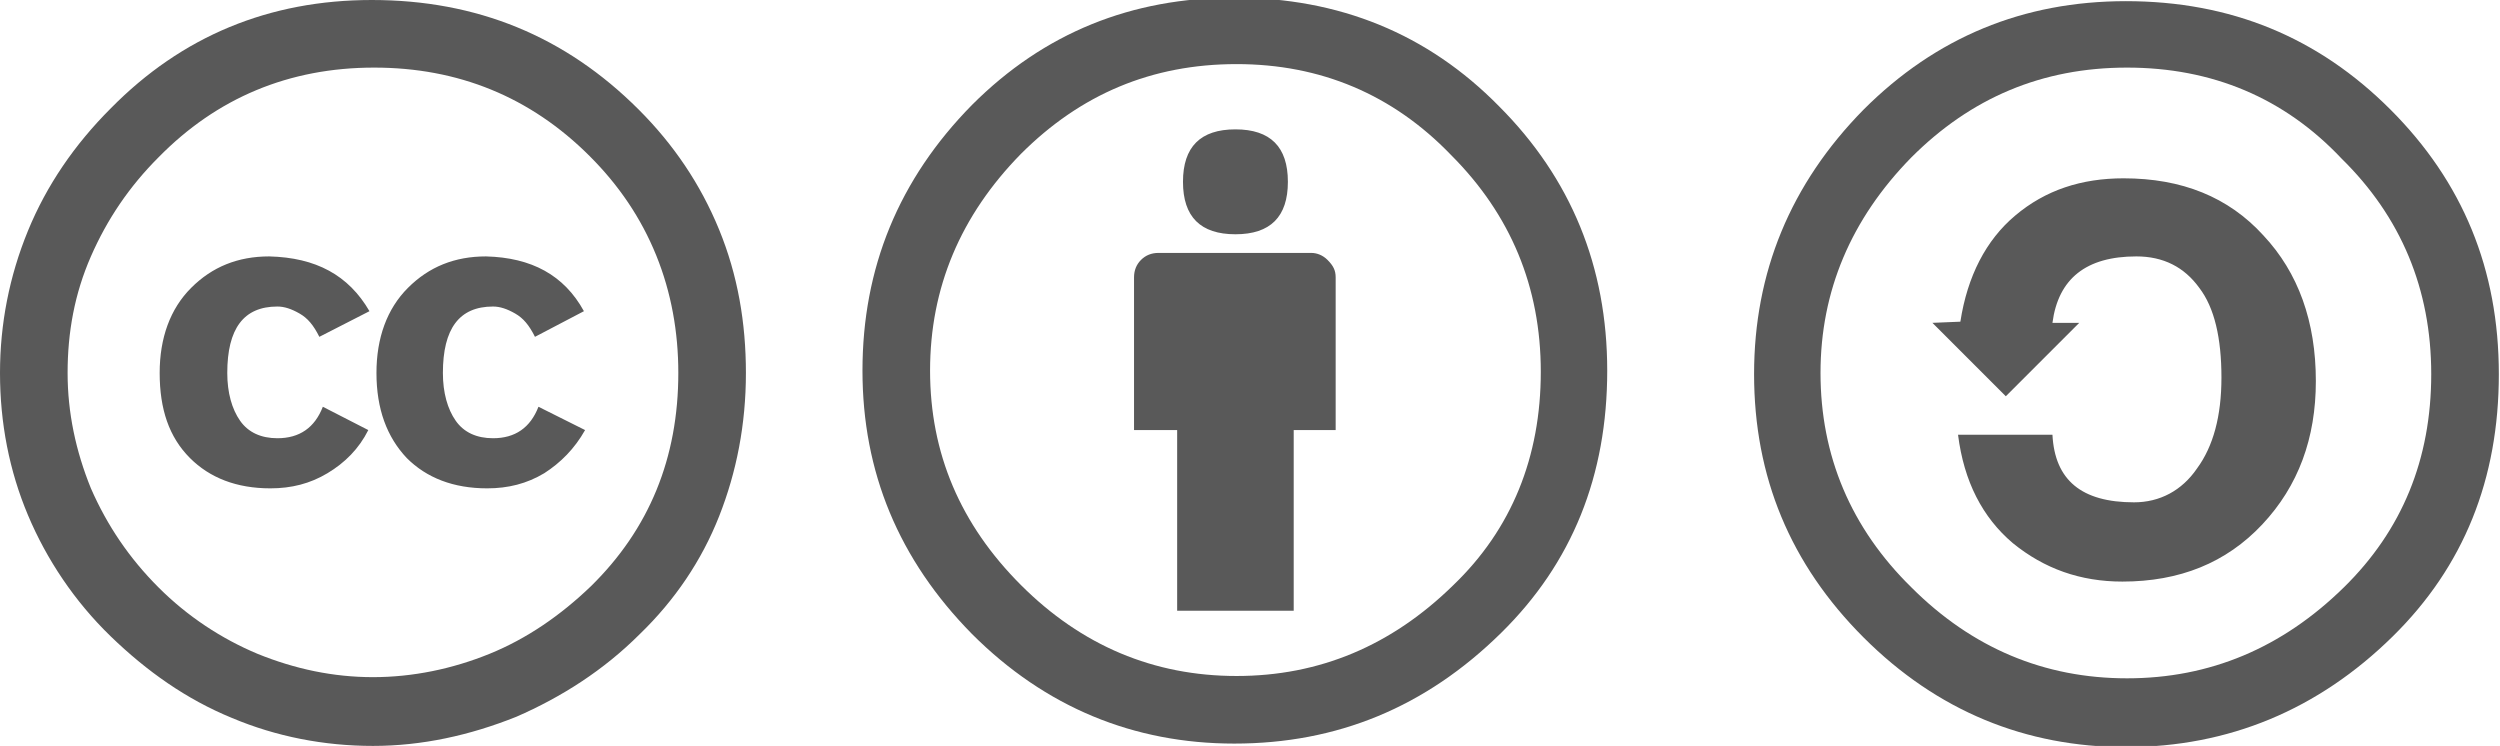<?xml version="1.0" encoding="utf-8"?>
<!-- Generator: Adobe Illustrator 25.2.3, SVG Export Plug-In . SVG Version: 6.00 Build 0)  -->
<svg version="1.1" id="Layer_1" xmlns="http://www.w3.org/2000/svg" xmlns:xlink="http://www.w3.org/1999/xlink" x="0px" y="0px"
	 viewBox="0 0 214.5 64" style="enable-background:new 0 0 214.5 64;" xml:space="preserve">
<style type="text/css">
	.st0{fill:#595959;}
</style>
<g>
	<path class="st0" d="M31.9,0c9,0,16.6,3.1,22.9,9.4c3,3,5.3,6.4,6.9,10.3c1.6,3.9,2.3,8,2.3,12.3c0,4.4-0.8,8.5-2.3,12.3
		c-1.5,3.8-3.8,7.2-6.8,10.1c-3.1,3.1-6.7,5.4-10.6,7.1c-4,1.6-8.1,2.5-12.3,2.5s-8.3-0.8-12.1-2.4c-3.9-1.6-7.3-4-10.4-7
		S4,48,2.4,44.2S0,36.3,0,32c0-4.2,0.8-8.3,2.4-12.2s4-7.4,7.1-10.5C15.6,3.1,23.1,0,31.9,0z M32.1,5.8c-7.3,0-13.5,2.6-18.5,7.7
		C11.1,16,9.2,18.8,7.8,22c-1.4,3.2-2,6.5-2,10c0,3.4,0.7,6.7,2,9.9c1.4,3.2,3.3,6,5.8,8.5c2.5,2.5,5.4,4.4,8.5,5.7
		c3.2,1.3,6.5,2,9.9,2c3.4,0,6.8-0.7,10-2c3.2-1.3,6.1-3.3,8.7-5.8c5-4.9,7.5-11,7.5-18.3c0-3.5-0.6-6.9-1.9-10.1
		c-1.3-3.2-3.2-6-5.7-8.5C45.5,8.3,39.3,5.8,32.1,5.8z M31.7,26.7l-4.3,2.2c-0.5-1-1-1.6-1.7-2c-0.7-0.4-1.3-0.6-1.9-0.6
		c-2.9,0-4.3,1.9-4.3,5.7c0,1.7,0.4,3.1,1.1,4.1c0.7,1,1.8,1.5,3.2,1.5c1.9,0,3.2-0.9,3.9-2.7l3.9,2c-0.8,1.6-2,2.8-3.5,3.7
		c-1.5,0.9-3.1,1.3-4.9,1.3c-2.9,0-5.2-0.9-6.9-2.6c-1.8-1.8-2.6-4.2-2.6-7.3c0-3,0.9-5.5,2.7-7.3c1.8-1.8,4-2.7,6.7-2.7
		C27.1,22.1,29.9,23.6,31.7,26.7z M50.1,26.7l-4.2,2.2c-0.5-1-1-1.6-1.7-2c-0.7-0.4-1.3-0.6-1.9-0.6c-2.9,0-4.3,1.9-4.3,5.7
		c0,1.7,0.4,3.1,1.1,4.1c0.7,1,1.8,1.5,3.2,1.5c1.9,0,3.2-0.9,3.9-2.7l4,2c-0.9,1.6-2.1,2.8-3.5,3.7c-1.5,0.9-3.1,1.3-4.9,1.3
		c-2.9,0-5.2-0.9-6.9-2.6c-1.7-1.8-2.6-4.2-2.6-7.3c0-3,0.9-5.5,2.7-7.3c1.8-1.8,4-2.7,6.7-2.7C45.6,22.1,48.4,23.6,50.1,26.7z"/>
</g>
<g>
	<g>
		<path class="st0" d="M105.9-0.2c9,0,16.6,3.1,22.7,9.3c6.2,6.2,9.3,13.8,9.3,22.7c0,9-3,16.5-9.1,22.5c-6.5,6.4-14.1,9.5-22.9,9.5
			c-8.6,0-16.2-3.1-22.5-9.4C77.1,48,74,40.5,74,31.8C74,23,77.1,15.4,83.4,9C89.6,2.8,97.1-0.2,105.9-0.2z M106.1,5.5
			c-7.3,0-13.4,2.6-18.5,7.7c-5.2,5.3-7.8,11.5-7.8,18.6c0,7.1,2.6,13.2,7.8,18.4c5.2,5.2,11.4,7.8,18.5,7.8
			c7.1,0,13.3-2.6,18.6-7.8c5-4.8,7.5-11,7.5-18.3c0-7.3-2.6-13.5-7.7-18.6C119.5,8.1,113.3,5.5,106.1,5.5z M114.6,23.8v13.1H111
			v15.5H101V36.9h-3.7V23.8c0-0.6,0.2-1.1,0.6-1.5c0.4-0.4,0.9-0.6,1.5-0.6h13.1c0.5,0,1,0.2,1.4,0.6
			C114.4,22.8,114.6,23.2,114.6,23.8z M101.5,15.6c0-3,1.5-4.5,4.5-4.5s4.5,1.5,4.5,4.5c0,3-1.5,4.5-4.5,4.5S101.5,18.6,101.5,15.6z
			"/>
	</g>
</g>
<g>
	<g>
		<path class="st0" d="M182.4,0.1c9,0,16.5,3.1,22.7,9.3c6.2,6.2,9.3,13.7,9.3,22.7c0,9-3,16.5-9.1,22.5c-6.4,6.3-14.1,9.5-22.9,9.5
			c-8.6,0-16.2-3.1-22.5-9.4c-6.3-6.3-9.4-13.8-9.4-22.6c0-8.7,3.1-16.3,9.4-22.7C166.1,3.2,173.6,0.1,182.4,0.1z M182.5,5.8
			c-7.3,0-13.4,2.6-18.5,7.7c-5.2,5.3-7.8,11.5-7.8,18.5c0,7.1,2.6,13.3,7.8,18.4c5.2,5.2,11.4,7.8,18.5,7.8
			c7.1,0,13.3-2.6,18.6-7.8c5-4.9,7.5-11,7.5-18.3c0-7.3-2.6-13.5-7.7-18.5C196,8.4,189.8,5.8,182.5,5.8z M168.2,27.6
			c0.6-3.9,2.2-7,4.7-9.1c2.6-2.2,5.7-3.2,9.3-3.2c5,0,9,1.6,12,4.9c3,3.2,4.5,7.4,4.5,12.5c0,4.9-1.5,9-4.6,12.3
			c-3.1,3.3-7.1,4.9-12,4.9c-3.6,0-6.7-1.1-9.4-3.3c-2.6-2.2-4.2-5.3-4.7-9.3h8.1c0.2,3.9,2.5,5.8,7,5.8c2.2,0,4.1-1,5.4-2.9
			c1.4-1.9,2.1-4.5,2.1-7.8c0-3.4-0.6-6-1.9-7.7c-1.3-1.8-3.1-2.7-5.4-2.7c-4.3,0-6.7,1.9-7.2,5.7h2.3l-6.3,6.3l-6.3-6.3L168.2,27.6
			L168.2,27.6z"/>
	</g>
</g>
</svg>
